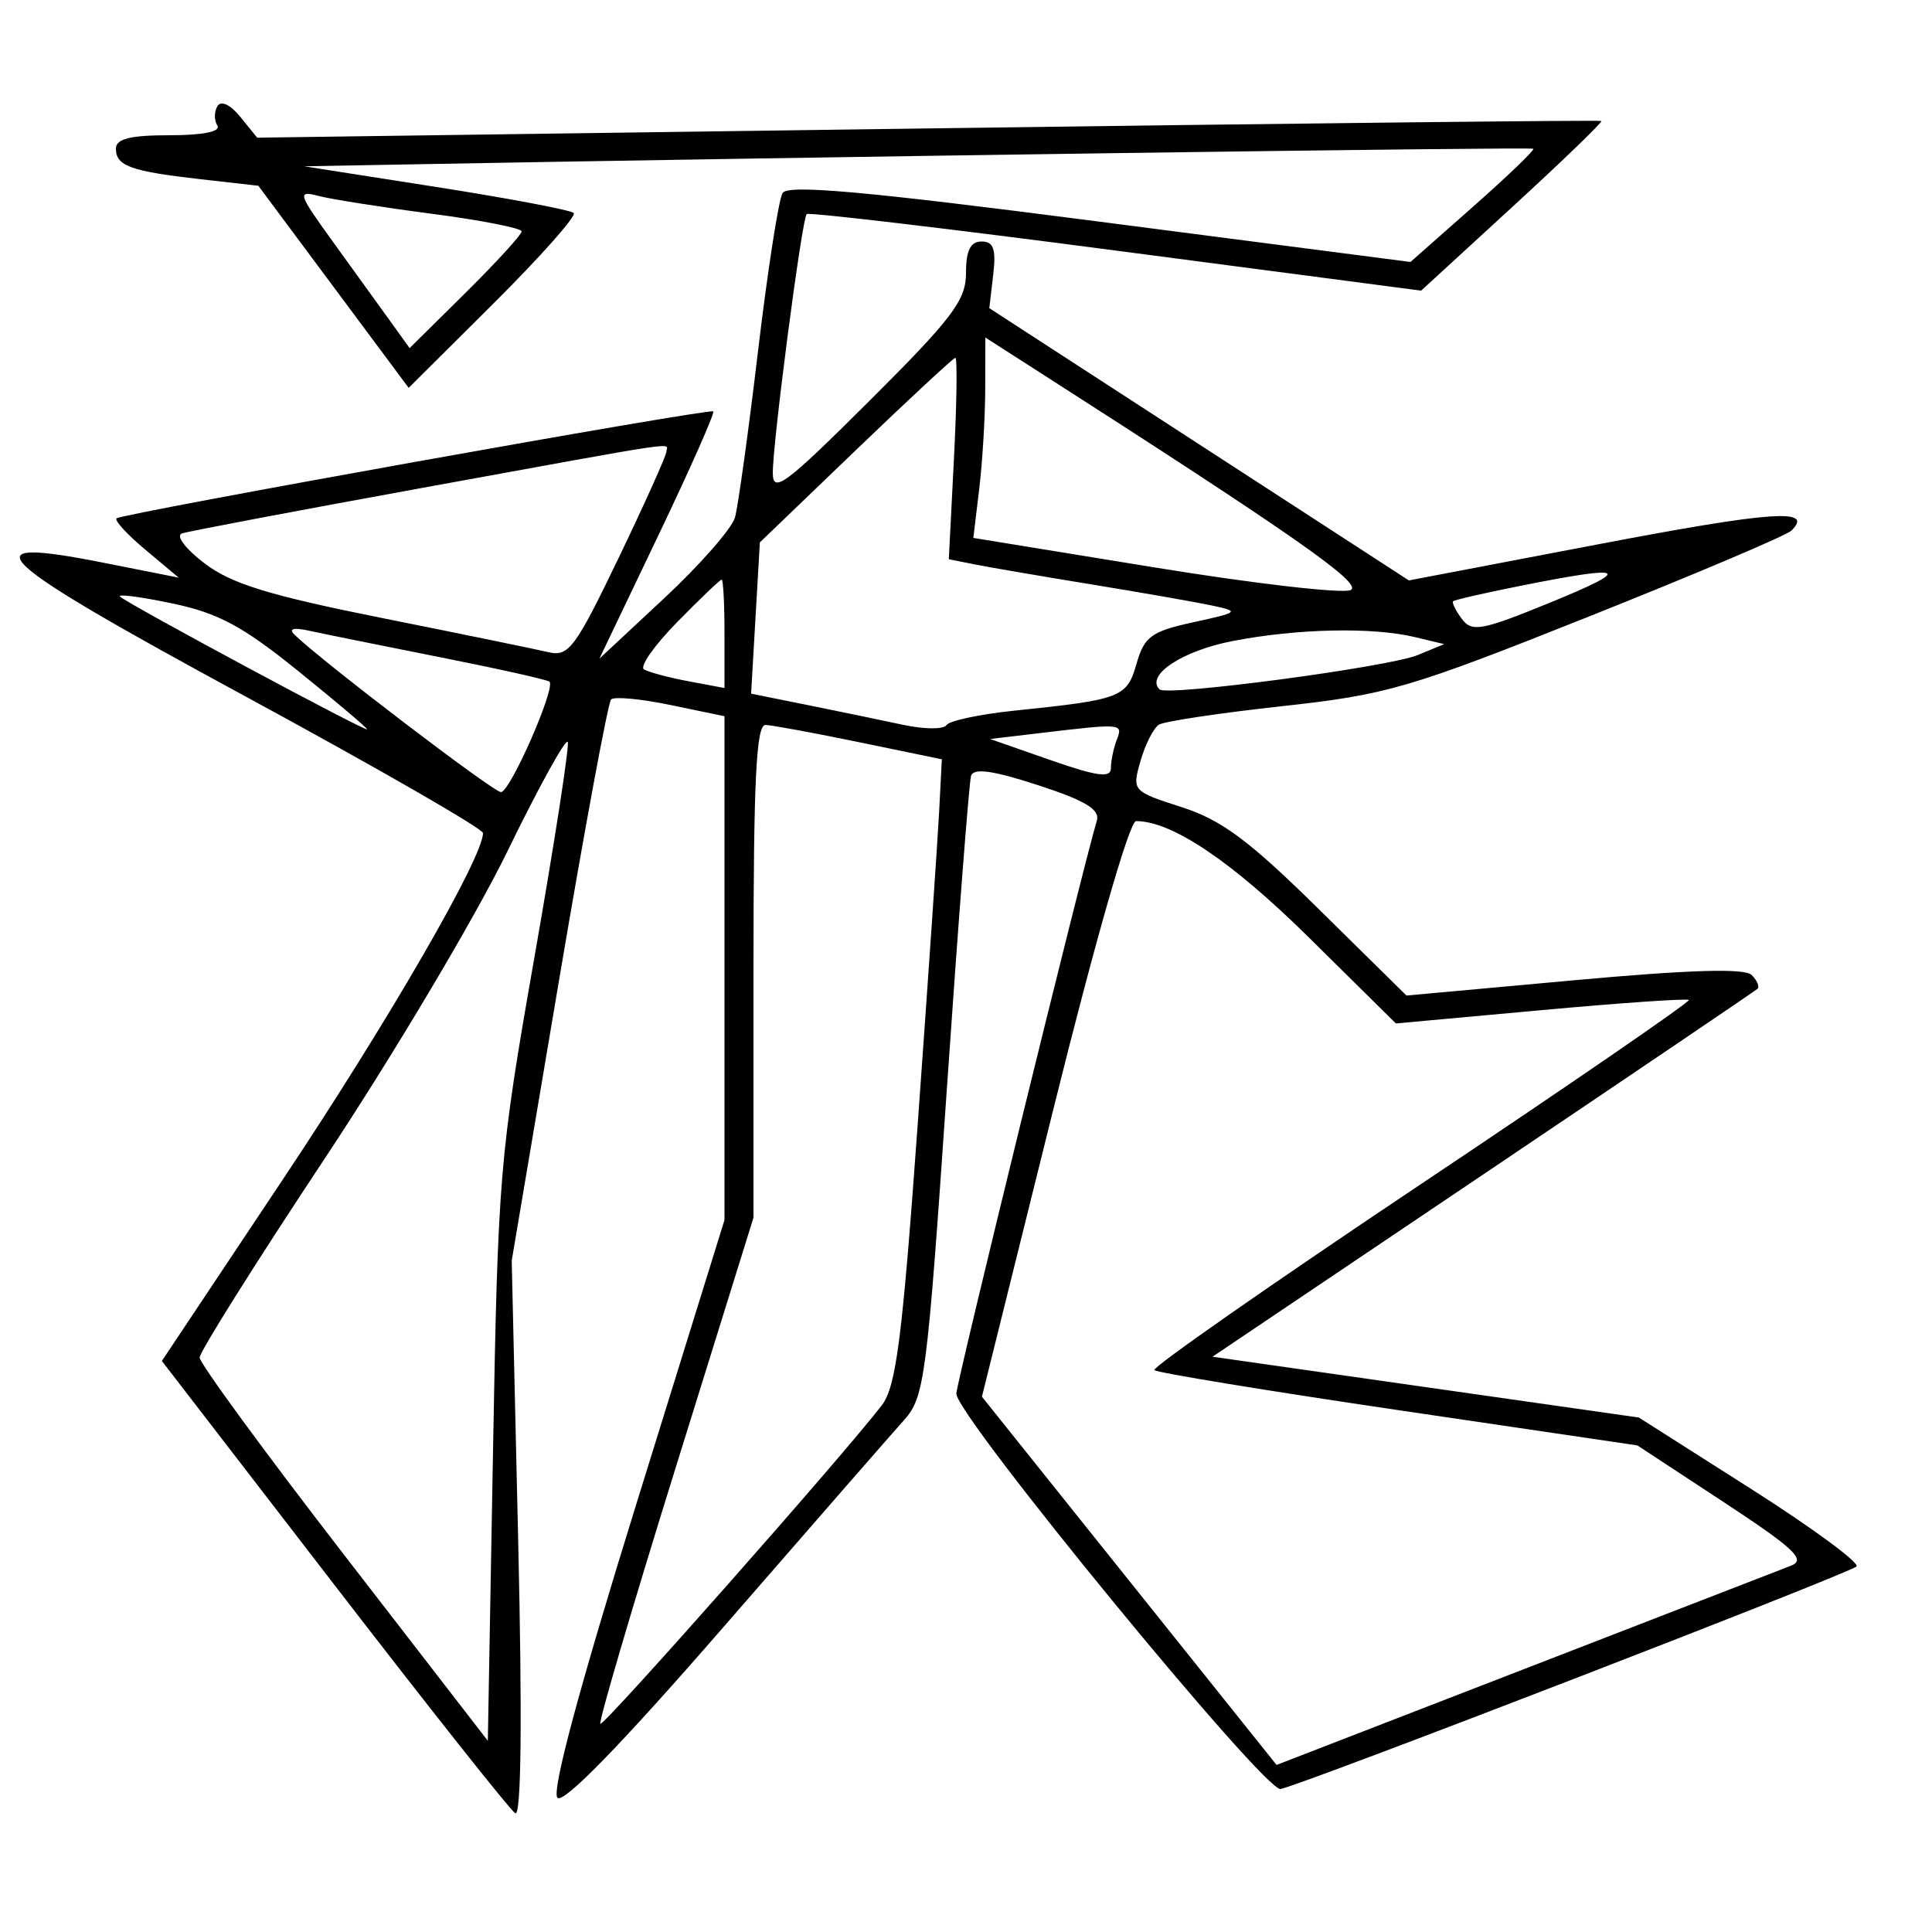 <svg xmlns="http://www.w3.org/2000/svg" width="200" height="200" viewBox="0 0 200 200" version="1.1">
	<path d="M 22.513 10.979 C 22.166 11.540, 22.160 12.450, 22.500 13 C 22.884 13.621, 21.010 14, 17.559 14 C 13.474 14, 12 14.369, 12 15.393 C 12 17.184, 13.530 17.734, 20.804 18.557 L 26.743 19.229 34.524 29.691 L 42.306 40.153 51.122 31.379 C 55.970 26.553, 59.693 22.356, 59.395 22.052 C 59.097 21.748, 52.698 20.536, 45.176 19.359 L 31.500 17.217 39.500 17.069 C 84.457 16.234, 158.530 15.197, 158.732 15.399 C 158.873 15.540, 156.069 18.234, 152.500 21.387 L 146.012 27.119 113.880 22.954 C 89.606 19.807, 81.569 19.080, 81.012 19.980 C 80.607 20.635, 79.464 27.995, 78.472 36.336 C 77.480 44.676, 76.405 52.432, 76.084 53.570 C 75.763 54.709, 72.474 58.463, 68.775 61.912 L 62.050 68.183 68.111 55.511 C 71.445 48.542, 74.021 42.725, 73.836 42.585 C 73.405 42.259, 12.645 53.152, 12.063 53.660 C 11.822 53.870, 13.172 55.337, 15.063 56.920 L 18.500 59.798 10.698 58.250 C -3.576 55.420, -1.178 57.675, 25.417 72.097 C 38.938 79.429, 50 85.792, 50 86.236 C 50 88.761, 40.271 105.602, 29.324 122.029 L 16.757 140.887 34.564 163.999 C 44.358 176.711, 52.807 187.381, 53.340 187.710 C 53.963 188.095, 54.070 177.972, 53.641 159.404 L 52.973 130.500 57.827 101.743 C 60.497 85.926, 62.942 72.725, 63.261 72.406 C 63.580 72.086, 66.352 72.346, 69.421 72.984 L 75 74.142 75 100.217 L 75 126.292 65.867 155.713 C 59.930 174.836, 57.075 185.475, 57.709 186.109 C 58.343 186.743, 64.401 180.507, 75.016 168.292 C 83.999 157.957, 92.358 148.375, 93.593 147 C 95.706 144.647, 95.965 142.651, 97.999 113 C 99.188 95.675, 100.323 80.970, 100.521 80.321 C 100.780 79.478, 102.748 79.749, 107.444 81.276 C 112.347 82.870, 113.888 83.800, 113.544 84.955 C 112.041 89.988, 99 143.178, 99 144.273 C 99 146.590, 130.933 185.525, 132.565 185.198 C 134.954 184.719, 191.426 162.897, 192.178 162.162 C 192.551 161.798, 187.636 158.180, 181.256 154.121 L 169.656 146.743 147.587 143.595 L 125.518 140.447 153.509 121.602 C 168.904 111.238, 181.695 102.580, 181.933 102.362 C 182.172 102.145, 181.900 101.500, 181.330 100.930 C 180.615 100.215, 174.918 100.384, 162.945 101.476 L 145.597 103.059 136.548 94.141 C 129.308 87.005, 126.468 84.891, 122.335 83.559 C 117.216 81.910, 117.178 81.868, 118.067 78.768 C 118.560 77.048, 119.418 75.359, 119.974 75.016 C 120.530 74.672, 126.261 73.812, 132.708 73.105 C 143.615 71.909, 145.826 71.263, 164.466 63.831 C 175.485 59.437, 184.920 55.435, 185.433 54.938 C 187.851 52.595, 183.489 52.903, 165.401 56.354 L 145.845 60.085 124.129 45.993 L 102.413 31.901 102.816 28.451 C 103.128 25.779, 102.856 25, 101.609 25 C 100.458 25, 100 25.931, 100 28.269 C 100 31.078, 98.595 32.937, 90 41.500 C 81.275 50.192, 80 51.141, 80 48.940 C 80 45.680, 83.015 22.652, 83.506 22.161 C 83.712 21.955, 98.108 23.654, 115.498 25.937 L 147.117 30.087 156.581 21.400 C 161.786 16.621, 165.923 12.628, 165.773 12.524 C 165.623 12.421, 134.253 12.768, 96.061 13.294 L 26.622 14.252 24.883 12.104 C 23.859 10.839, 22.885 10.377, 22.513 10.979 M 34.501 25.078 C 36.658 28.060, 39.319 31.746, 40.414 33.269 L 42.404 36.038 48.202 30.300 C 51.391 27.144, 54 24.289, 54 23.954 C 54 23.620, 49.806 22.797, 44.680 22.126 C 39.555 21.456, 34.284 20.626, 32.969 20.282 C 30.740 19.699, 30.844 20.024, 34.501 25.078 M 101.991 40.219 C 101.987 43.124, 101.707 47.791, 101.371 50.592 L 100.759 55.684 119.622 58.756 C 129.997 60.445, 139.092 61.488, 139.833 61.074 C 141.063 60.385, 133.994 55.445, 107.250 38.304 L 102 34.939 101.991 40.219 M 88.580 46.616 L 78.661 56.147 78.207 63.977 L 77.754 71.807 83.627 72.991 C 86.857 73.642, 91.289 74.560, 93.475 75.031 C 95.662 75.503, 97.687 75.518, 97.975 75.065 C 98.264 74.611, 101.425 73.938, 105 73.568 C 116.099 72.419, 116.652 72.206, 117.657 68.699 C 118.463 65.890, 119.180 65.368, 123.537 64.415 C 128.257 63.384, 128.353 63.299, 125.500 62.691 C 123.850 62.339, 118.225 61.353, 113 60.500 C 107.775 59.647, 102.312 58.711, 100.861 58.420 L 98.221 57.890 98.754 47.445 C 99.047 41.700, 99.110 37.019, 98.894 37.043 C 98.677 37.067, 94.036 41.375, 88.580 46.616 M 43.780 50.494 C 30.734 52.870, 19.515 54.995, 18.848 55.217 C 18.166 55.445, 19.176 56.796, 21.163 58.311 C 23.947 60.434, 27.826 61.629, 39.595 63.987 C 47.793 65.630, 55.531 67.218, 56.792 67.517 C 58.860 68.006, 59.568 67.054, 64.028 57.780 C 66.747 52.126, 68.978 47.163, 68.986 46.750 C 69.004 45.815, 71.582 45.432, 43.780 50.494 M 157.595 60.606 C 153.797 61.360, 150.571 62.096, 150.426 62.240 C 150.282 62.385, 150.689 63.209, 151.332 64.071 C 152.372 65.467, 153.376 65.281, 160.500 62.366 C 169.107 58.845, 168.453 58.448, 157.595 60.606 M 70.115 64.383 C 67.749 66.794, 66.196 69.003, 66.664 69.292 C 67.132 69.582, 69.199 70.134, 71.258 70.521 L 75 71.223 75 65.611 C 75 62.525, 74.869 60, 74.708 60 C 74.548 60, 72.481 61.972, 70.115 64.383 M 12.423 61.757 C 13.151 62.484, 38 75.832, 38 75.495 C 38 75.347, 34.789 72.631, 30.865 69.461 C 25.121 64.819, 22.576 63.455, 17.811 62.461 C 14.556 61.781, 12.131 61.464, 12.423 61.757 M 30.500 65.714 C 33.332 68.469, 51.079 82, 51.860 82 C 52.806 82, 57.548 71.200, 56.881 70.567 C 56.671 70.369, 51.550 69.224, 45.500 68.024 C 39.450 66.824, 33.375 65.595, 32 65.292 C 30.370 64.933, 29.848 65.080, 30.500 65.714 M 127.603 66.359 C 122.389 67.368, 118.561 69.901, 120.035 71.366 C 120.782 72.108, 143.752 69.053, 146.759 67.812 L 149.500 66.681 146.500 65.959 C 142.089 64.897, 134.306 65.062, 127.603 66.359 M 78 100.525 L 78 126.051 69.896 152.088 C 65.439 166.409, 61.952 178.272, 62.146 178.449 C 62.481 178.754, 87.468 150.475, 91.289 145.467 C 92.772 143.523, 93.408 138.534, 95.006 116.311 C 96.067 101.565, 97.062 87.048, 97.217 84.051 L 97.500 78.602 89 76.847 C 84.325 75.881, 79.938 75.071, 79.250 75.046 C 78.281 75.010, 78 80.747, 78 100.525 M 107.500 75.908 L 102.500 76.502 108.750 78.685 C 113.593 80.377, 115 80.564, 115 79.516 C 115 78.772, 115.273 77.452, 115.607 76.582 C 116.262 74.875, 116.225 74.872, 107.500 75.908 M 52.487 88.210 C 49.194 94.969, 40.688 109.266, 33.583 119.981 C 26.479 130.695, 20.667 139.945, 20.667 140.535 C 20.667 141.126, 27.379 150.294, 35.583 160.909 L 50.500 180.208 51.034 150.354 C 51.549 121.529, 51.696 119.763, 55.321 99.112 C 57.385 87.348, 58.939 77.318, 58.774 76.822 C 58.609 76.326, 55.779 81.450, 52.487 88.210 M 109.051 114.794 L 101.649 144.587 116.900 163.647 L 132.150 182.706 157.825 172.763 C 171.946 167.294, 184.360 162.486, 185.411 162.078 C 186.987 161.467, 185.755 160.306, 178.411 155.482 L 169.500 149.628 144.745 145.976 C 131.129 143.967, 119.770 142.103, 119.501 141.834 C 119.232 141.565, 131.645 132.903, 147.085 122.585 C 162.525 112.267, 175.010 103.686, 174.829 103.516 C 174.648 103.346, 167.750 103.823, 159.500 104.577 L 144.500 105.947 135.500 97.054 C 127.531 89.181, 121.324 85, 117.604 85 C 116.927 85, 113.404 97.272, 109.051 114.794" stroke="none" fill="black" fill-rule="evenodd"/>
</svg>